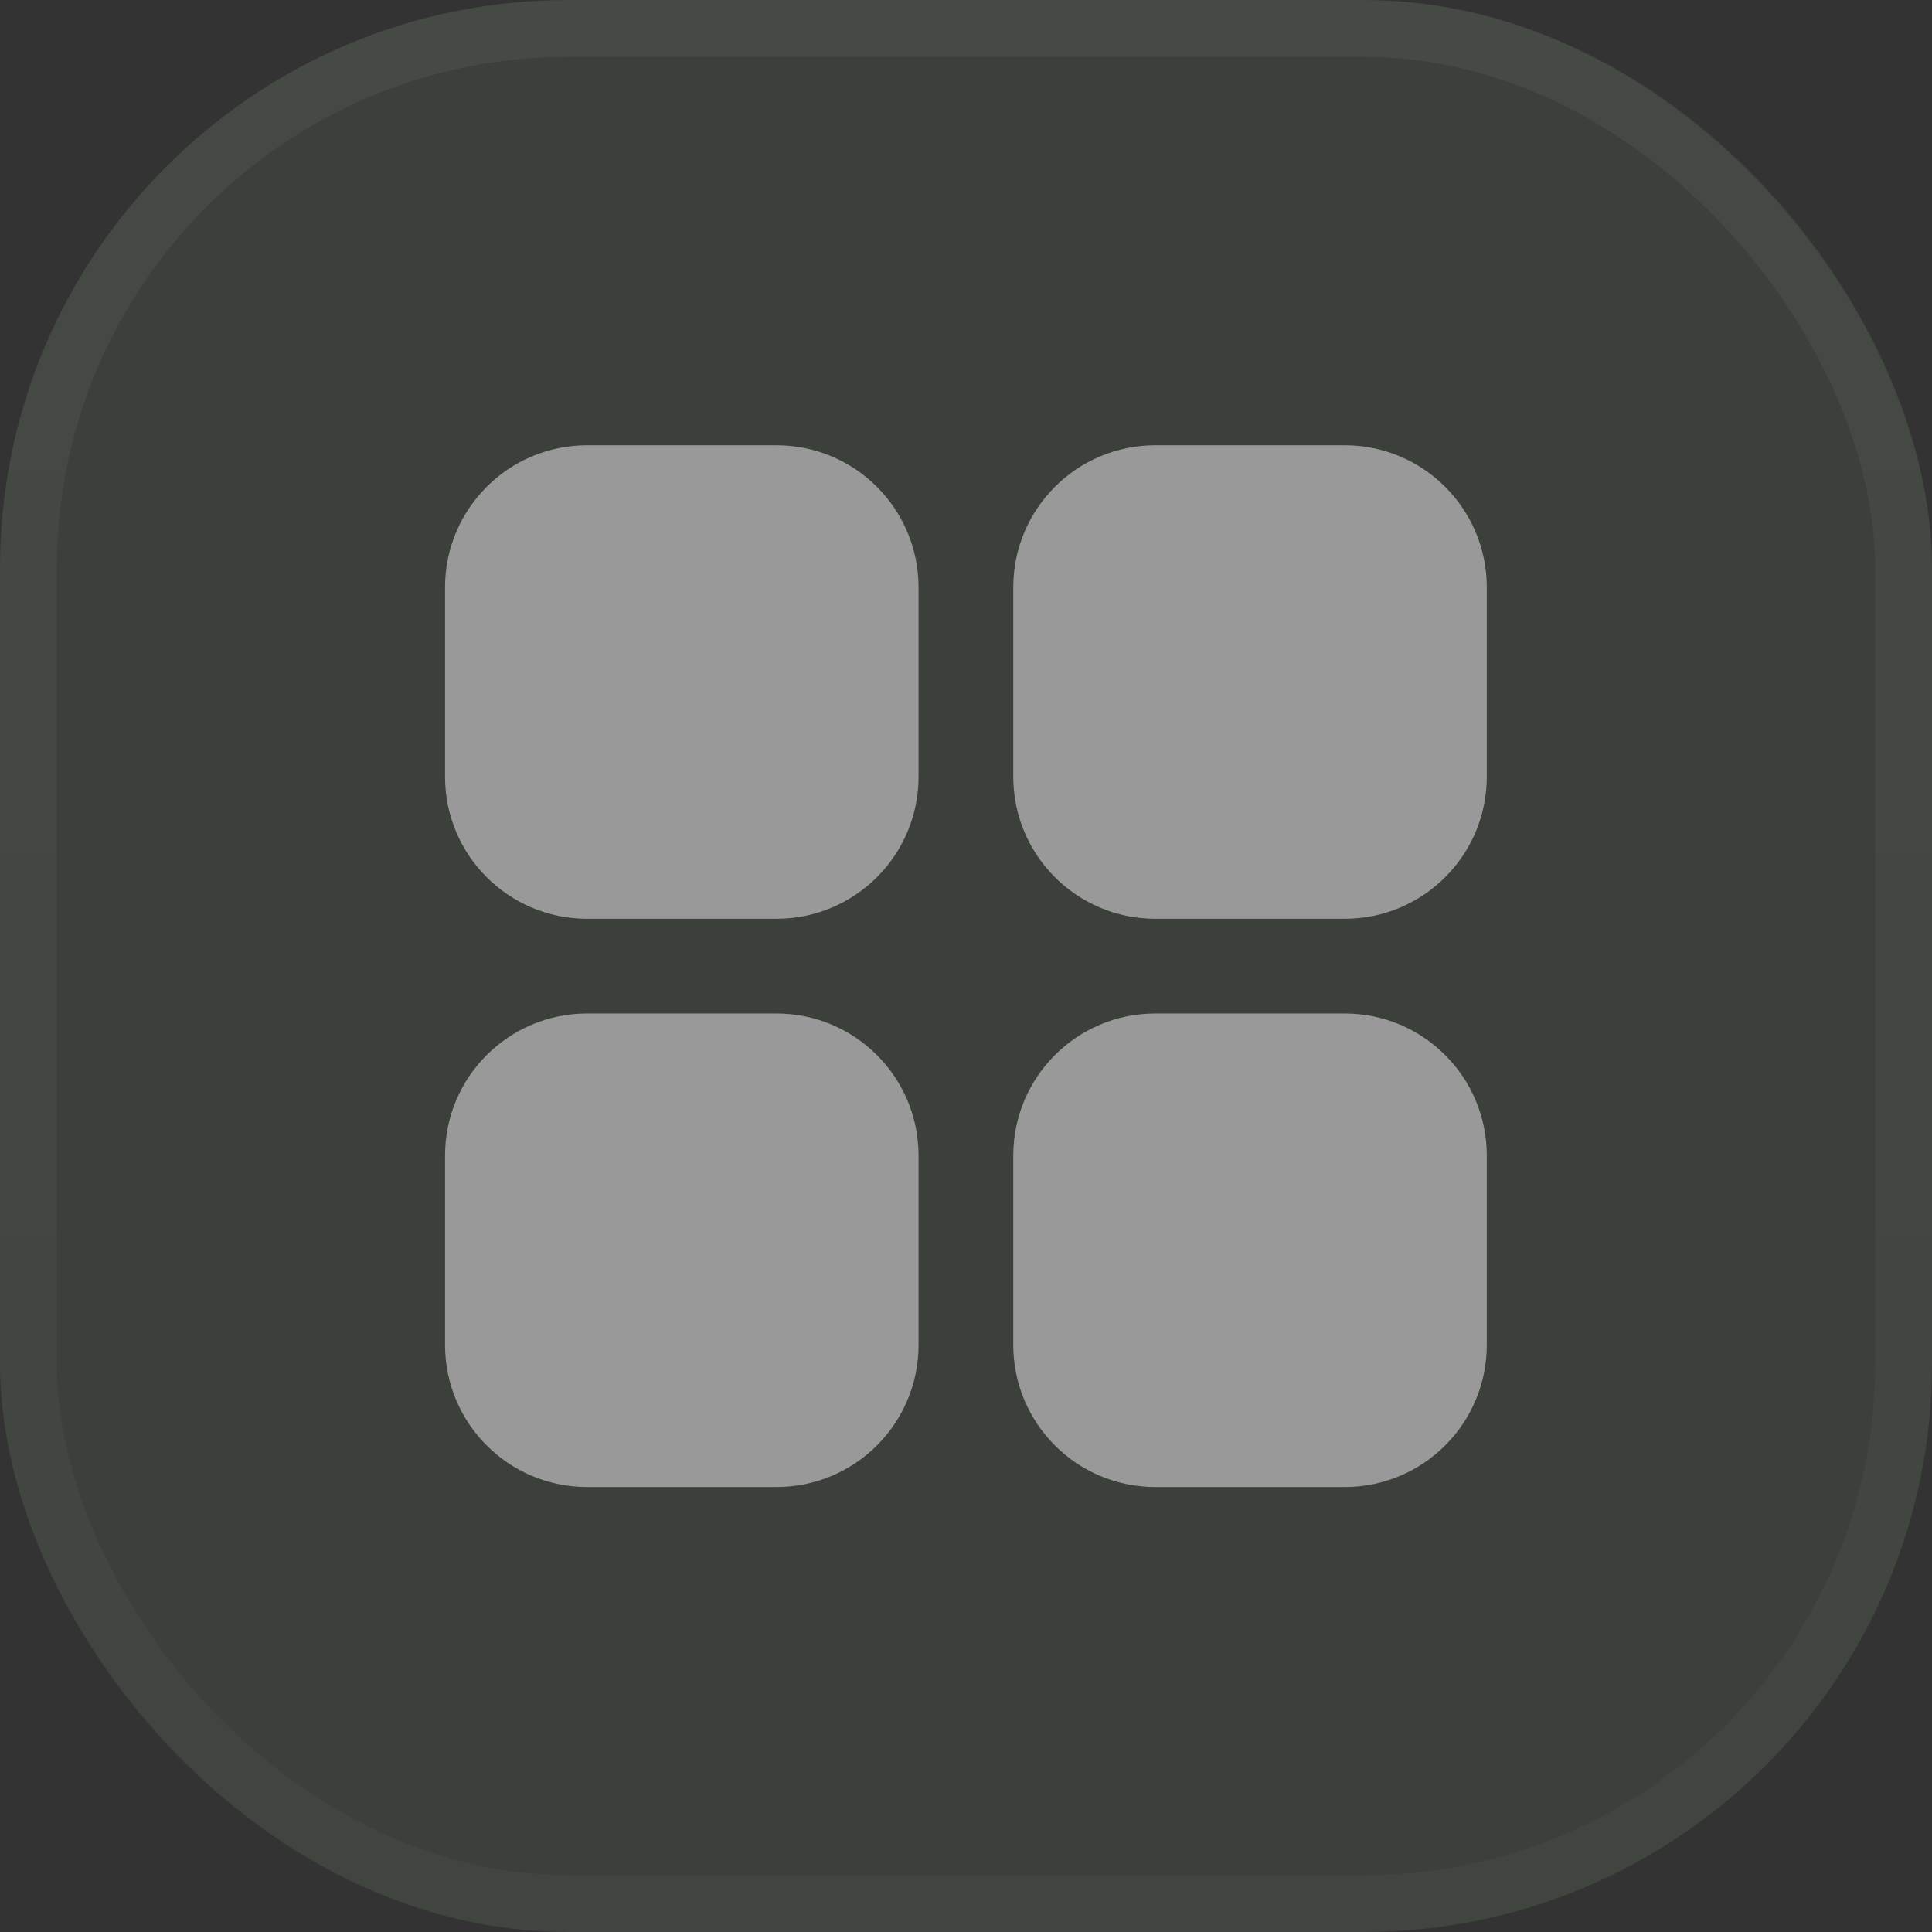 <svg width="34" height="34" viewBox="0 0 34 34" fill="none" xmlns="http://www.w3.org/2000/svg">
<rect x="0" y="0" width="34" height="34" fill="#333333" stroke="none"/>
<rect width="34" height="34" rx="10" fill="#4A5445" fill-opacity="0.4"/>
<rect x="0.5" y="0.5" width="33" height="33" rx="9.5" stroke="url(#paint0_linear_931_528)" stroke-opacity="0.05"/>
<g clip-path="url(#clip0_931_528)">
<path d="M7.832 10.336C7.832 8.955 8.951 7.836 10.332 7.836H13.665C15.046 7.836 16.165 8.955 16.165 10.336V13.669C16.165 15.05 15.046 16.169 13.665 16.169H10.332C8.951 16.169 7.832 15.05 7.832 13.669V10.336Z" fill="#999999"/>
<path d="M7.832 20.336C7.832 18.955 8.951 17.836 10.332 17.836H13.665C15.046 17.836 16.165 18.955 16.165 20.336V23.669C16.165 25.05 15.046 26.169 13.665 26.169H10.332C8.951 26.169 7.832 25.05 7.832 23.669V20.336Z" fill="#999999"/>
<path d="M17.832 10.336C17.832 8.955 18.951 7.836 20.332 7.836H23.665C25.046 7.836 26.165 8.955 26.165 10.336V13.669C26.165 15.05 25.046 16.169 23.665 16.169H20.332C18.951 16.169 17.832 15.05 17.832 13.669V10.336Z" fill="#999999"/>
<path d="M17.832 20.336C17.832 18.955 18.951 17.836 20.332 17.836H23.665C25.046 17.836 26.165 18.955 26.165 20.336V23.669C26.165 25.05 25.046 26.169 23.665 26.169H20.332C18.951 26.169 17.832 25.05 17.832 23.669V20.336Z" fill="#999999"/>
</g>
<defs>
<linearGradient id="paint0_linear_931_528" x1="17" y1="0" x2="17" y2="34" gradientUnits="userSpaceOnUse">
<stop stop-color="white"/>
<stop offset="1" stop-color="#999999"/>
</linearGradient>
<clipPath id="clip0_931_528">
<rect width="20" height="20" fill="white" transform="translate(7 7)"/>
</clipPath>
</defs>
</svg>
